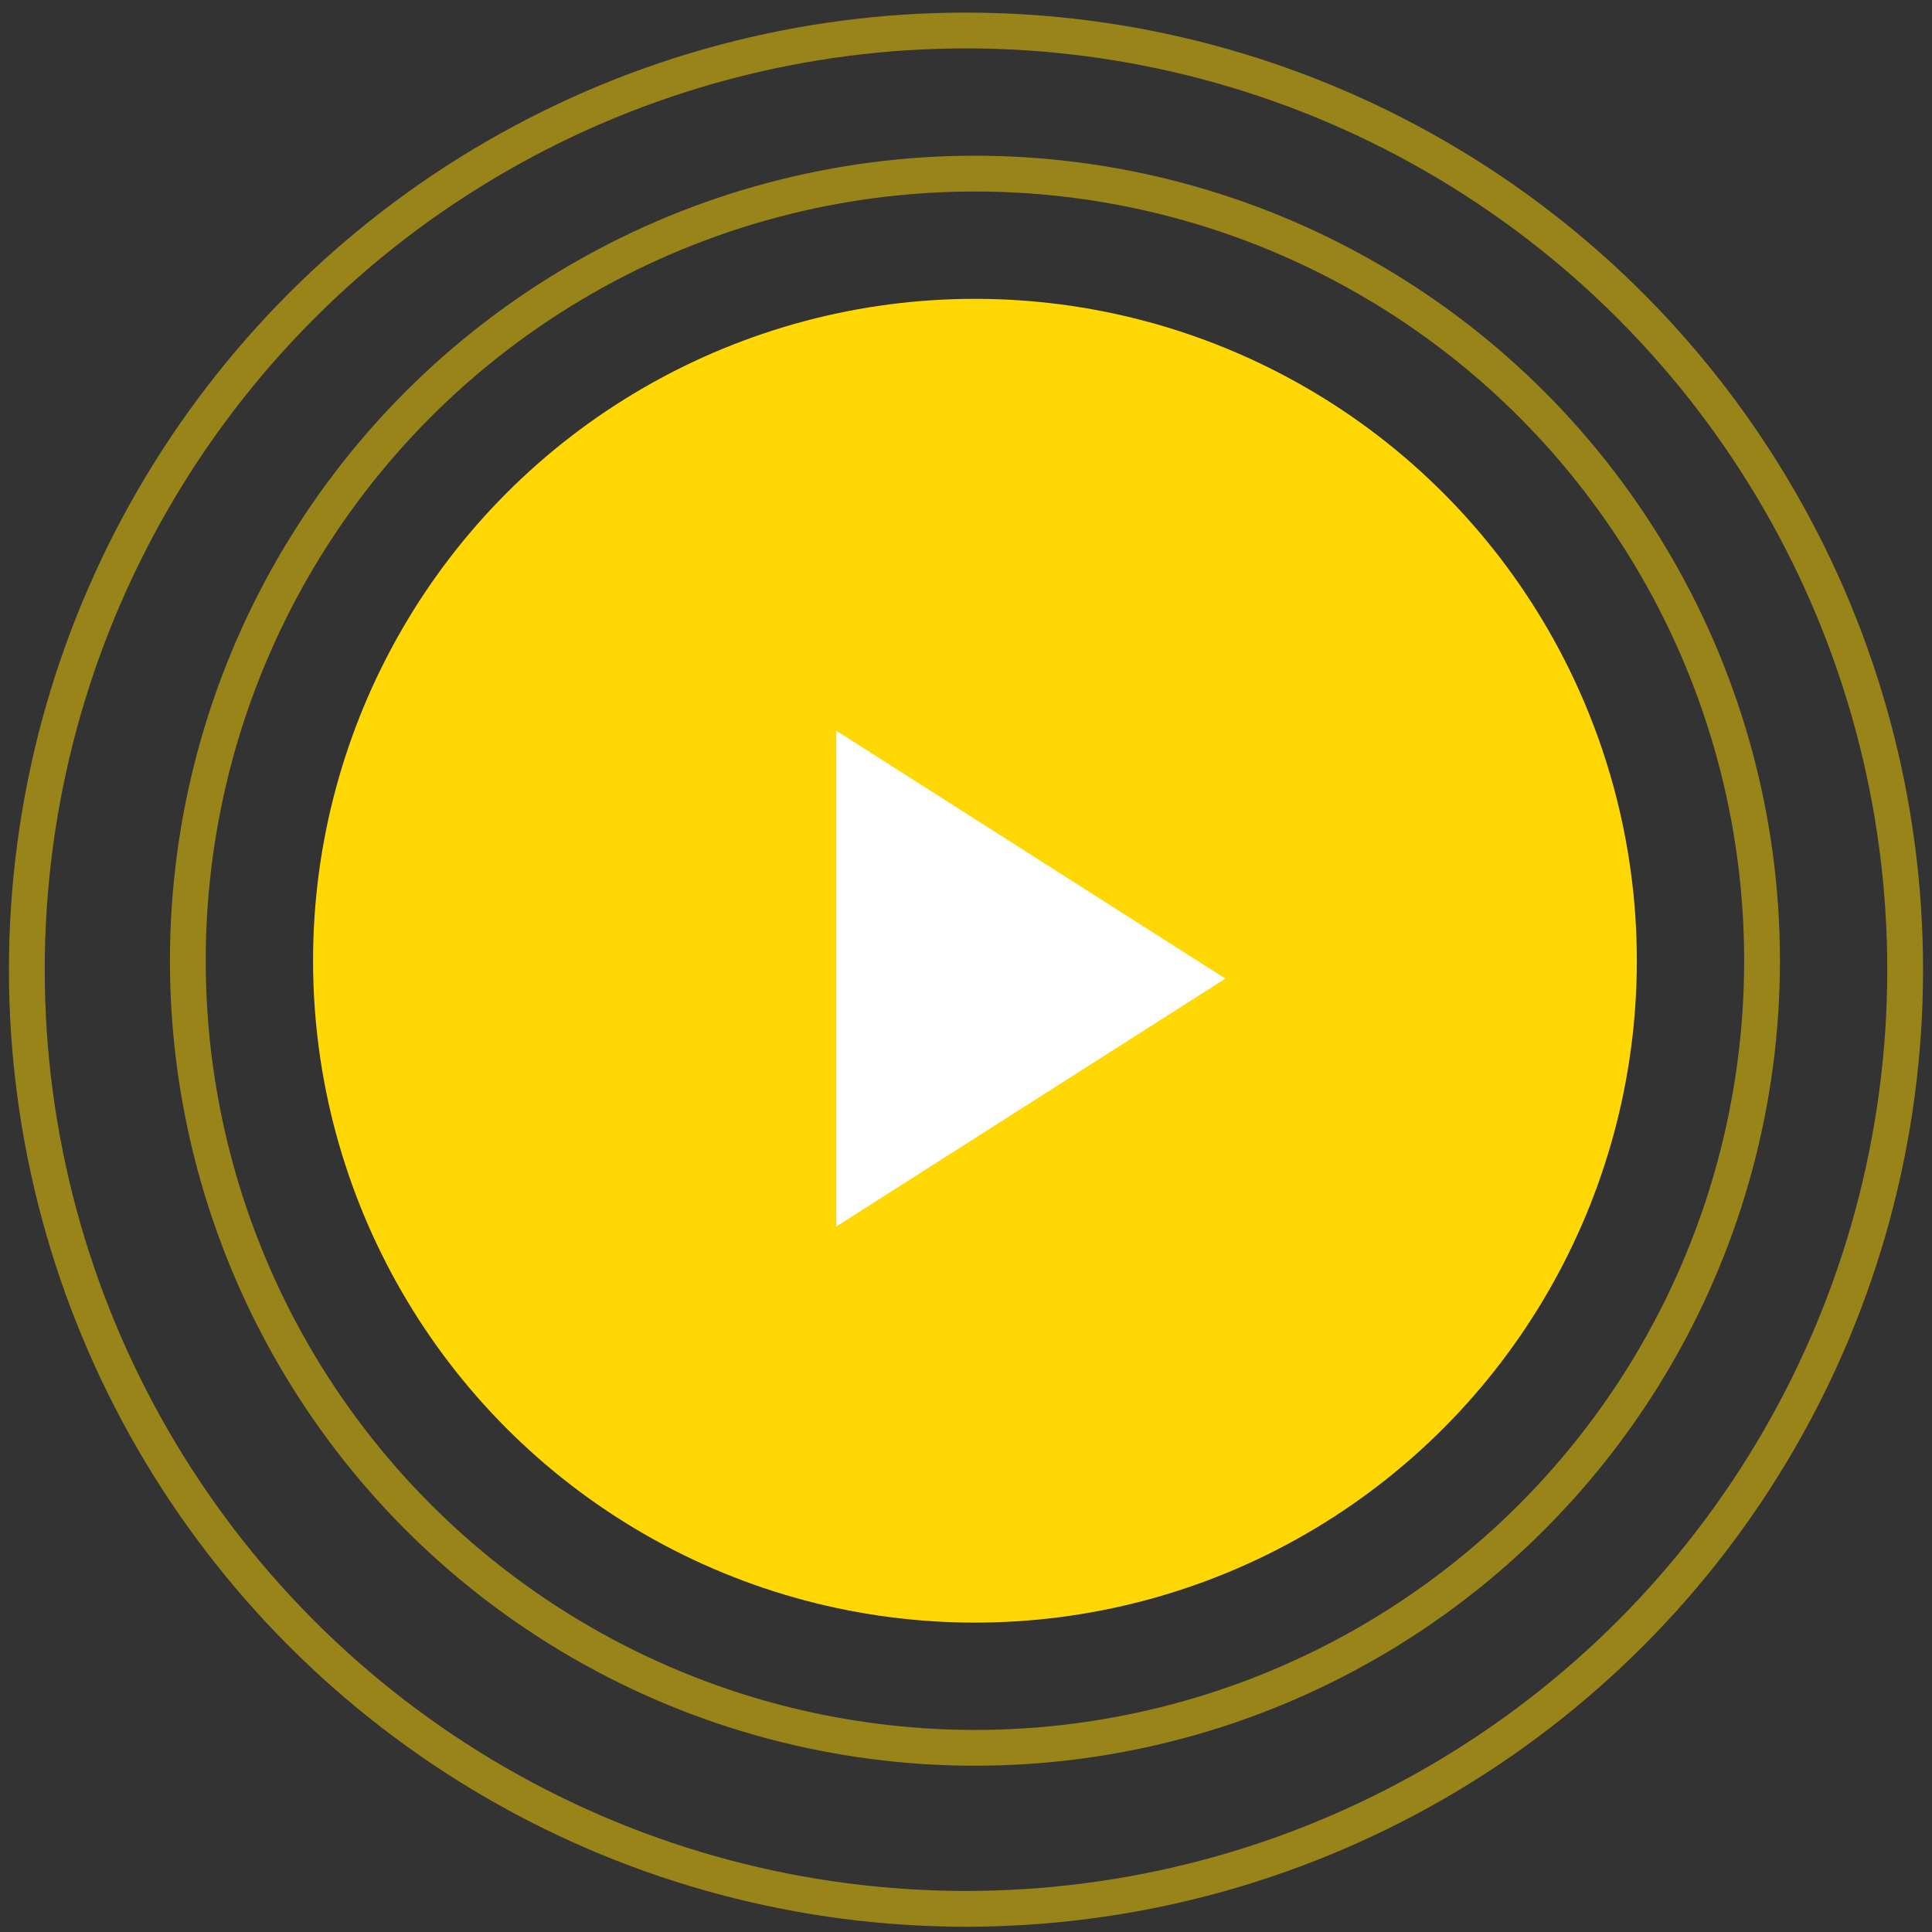 <svg width="108" height="108" viewBox="0 0 108 108" fill="none" xmlns="http://www.w3.org/2000/svg">
<rect x="0" y="0" width="108" height="108" fill="#333333" stroke="none"/>
<circle cx="54" cy="54.205" r="52.5" stroke="#FFD702" stroke-opacity="0.5" stroke-width="2"/>
<circle cx="54.5" cy="53.705" r="44" stroke="#FFD702" stroke-opacity="0.5" stroke-width="2"/>
<circle cx="54.5" cy="53.705" r="37" fill="#FFD702"/>
<path d="M68.5 54.705L46.75 68.561L46.75 40.849L68.5 54.705Z" fill="white"/>
</svg>
